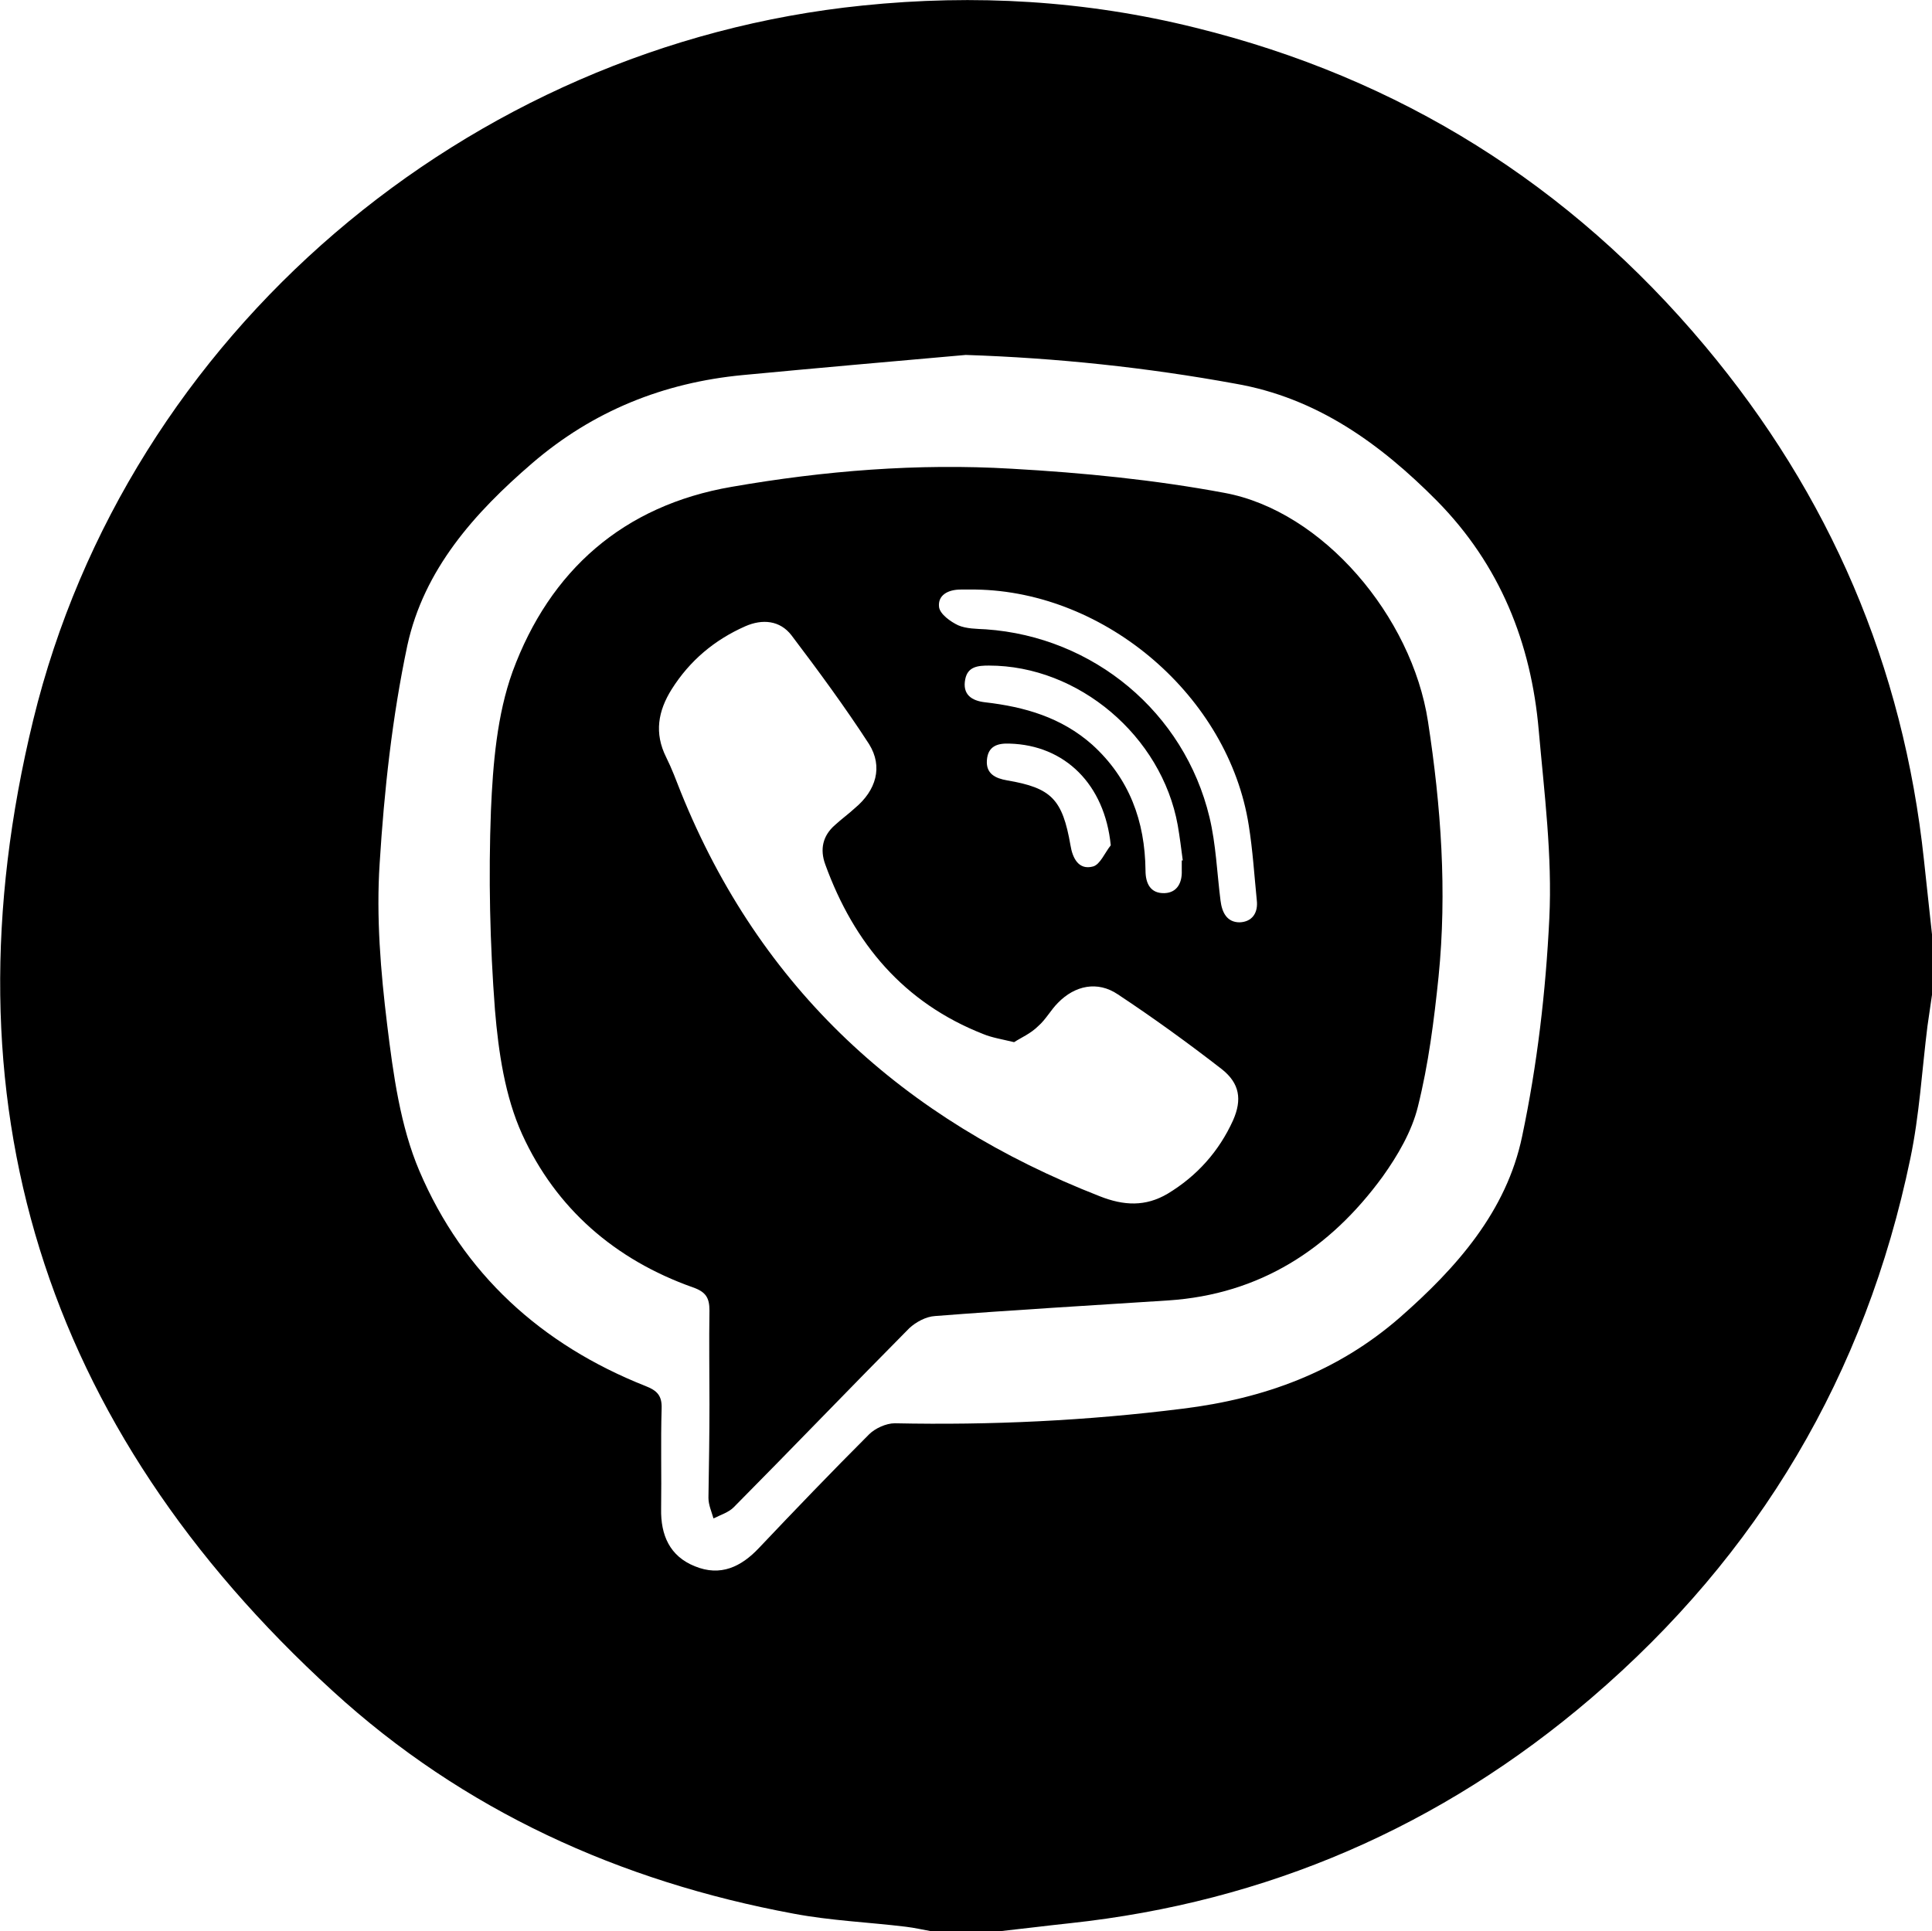 <?xml version="1.0" encoding="utf-8"?>
<!-- Generator: Adobe Illustrator 23.0.6, SVG Export Plug-In . SVG Version: 6.00 Build 0)  -->
<svg version="1.1" id="Слой_1" xmlns="http://www.w3.org/2000/svg" xmlns:xlink="http://www.w3.org/1999/xlink" x="0px" y="0px"
	 viewBox="0 0 383.7 383.6" style="enable-background:new 0 0 383.7 383.6;" xml:space="preserve">
<g>
	<path d="M383.7,185.6c0,4,0,8,0,12c-0.3,2.1-0.6,4.2-0.9,6.2c-1.1,8.8-1.6,17.7-3.4,26.3c-8.9,42.9-30.1,78.7-63.4,107.2
		c-29.8,25.5-64.4,40.5-103.5,44.7c-4.7,0.5-9.4,1.1-14,1.6c-4.5,0-9,0-13.5,0c-1.7-0.3-3.4-0.7-5.1-0.9c-7.4-0.9-14.9-1.2-22.3-2.6
		c-34.5-6.4-65.6-20.5-91.5-44.2C8.6,283.4-11.8,218.6,6.6,143C25.3,66.3,92.8,9.1,171.3,1.1c22.3-2.3,44.4-1,66.1,4.4
		c40.6,10,74.4,31.2,101.2,63.2c24.8,29.6,39.4,63.6,43.5,102.1C382.6,175.7,383.2,180.7,383.7,185.6z M191.8,70.5
		c-14.8,1.3-29.5,2.6-44.3,4c-15.7,1.5-29.7,7.1-41.8,17.5c-11.5,9.9-21.5,21.1-24.8,36.2c-3,14.2-4.6,28.8-5.5,43.3
		c-0.7,10.6,0.2,21.5,1.5,32.1c1.2,9.8,2.6,20.1,6.4,29c8.7,20.4,24.2,34.5,44.9,42.7c2.3,0.9,3.3,1.9,3.2,4.5
		c-0.2,6.6,0,13.2-0.1,19.9c-0.1,5.2,1.7,9.4,6.7,11.4c5.1,2.1,9.2,0.1,12.7-3.6c7.2-7.6,14.5-15.2,21.9-22.6
		c1.2-1.2,3.4-2.2,5.1-2.2c19.1,0.4,38.1-0.5,57.2-2.9c16.2-2,30.7-7.3,43.1-18.1c11.3-9.9,21.2-21.1,24.3-36
		c3-14.2,4.7-28.8,5.4-43.3c0.6-12.4-1-24.9-2.1-37.3c-1.5-17.4-7.7-32.9-20.2-45.6c-11.3-11.4-23.9-20.5-40.1-23.3
		C227.8,73,209.9,71.1,191.8,70.5z"/>
	<path d="M140.9,279c0-6.2-0.1-12.5,0-18.7c0-2.5-0.7-3.7-3.3-4.6c-15.5-5.5-27.2-15.7-33.9-30.4c-3.4-7.5-4.7-16.3-5.4-24.7
		c-1-13.1-1.3-26.4-0.8-39.6c0.4-9.3,1.2-19,4.3-27.6c7.4-20.1,22-33,43.5-36.7c18.4-3.2,36.9-4.7,55.6-3.6
		c14.2,0.8,28.4,2.2,42.3,4.8c19.5,3.6,37.2,24.5,40.4,45.4c2.6,16.9,3.8,33.8,2.1,50.7c-0.9,8.7-2,17.4-4.1,25.8
		c-1.2,4.9-4,9.7-7,13.9c-10.5,14.4-24.4,23.4-42.6,24.6c-15.4,1-30.9,1.9-46.3,3.1c-1.8,0.1-3.8,1.2-5.1,2.4
		c-11.7,11.8-23.2,23.8-34.9,35.6c-1,1-2.6,1.5-4,2.2c-0.4-1.4-1-2.7-1-4.1C140.8,291.2,140.9,285.1,140.9,279z M201.4,207
		c-2.5-0.6-4.4-0.9-6.1-1.6c-15.8-6.2-25.7-18-31.4-33.7c-1.1-3-0.5-5.7,1.9-7.8c1.3-1.2,2.7-2.2,4-3.4c4.2-3.5,5.6-8.2,2.8-12.7
		c-4.8-7.4-10.1-14.6-15.4-21.6c-2.3-3-5.8-3.3-9.2-1.8c-6.1,2.7-11,6.8-14.6,12.5c-2.7,4.3-3.5,8.7-1.1,13.5c1.1,2.2,2,4.6,2.9,6.9
		c15.8,39.2,44.3,65.1,83.2,80.3c4.8,1.9,9.1,2.1,13.5-0.5c5.8-3.5,10.2-8.4,13-14.6c1.8-4.1,1.3-7.3-2.2-10.1
		c-6.7-5.2-13.6-10.2-20.7-14.9c-4-2.7-8.5-1.8-11.9,1.7c-1.4,1.4-2.4,3.3-3.9,4.6C204.7,205.3,202.8,206.1,201.4,207z M193.8,117.1
		c-1,0-2,0-3,0c-2.5,0-4.6,1.1-4.3,3.5c0.2,1.4,2.3,2.9,3.8,3.6c1.6,0.7,3.7,0.7,5.5,0.8c21.4,1.5,39.4,16.5,44.4,37.3
		c1.3,5.4,1.5,11.1,2.2,16.6c0.3,2.4,1.3,4.3,3.8,4.3c2.5-0.1,3.7-1.9,3.4-4.4c-0.5-5-0.8-9.9-1.6-14.9
		C244,138.4,219.7,117.5,193.8,117.1z M234.7,170.9c0.1,0,0.1,0,0.2,0c-0.3-2.3-0.6-4.7-1-7c-3.2-17.7-19.7-31.7-37.5-31.7
		c-2.2,0-4.2,0.2-4.7,2.7c-0.6,3,1.2,4.3,4,4.6c7.8,0.9,15.1,3,21.2,8.4c7.4,6.7,10.5,15.2,10.6,25c0,2.6,1,4.6,3.8,4.5
		c2.5-0.1,3.5-2.1,3.4-4.5C234.7,172.1,234.7,171.5,234.7,170.9z M220.6,167.9c-1.2-12.1-9.1-19.9-20.1-20.2
		c-2.4-0.1-4.3,0.5-4.5,3.3c-0.2,2.7,1.7,3.6,4,4c8.8,1.5,11,3.7,12.6,12.9c0.4,2.5,1.6,5,4.5,4.2
		C218.5,171.7,219.4,169.4,220.6,167.9z"/>
</g>
</svg>
